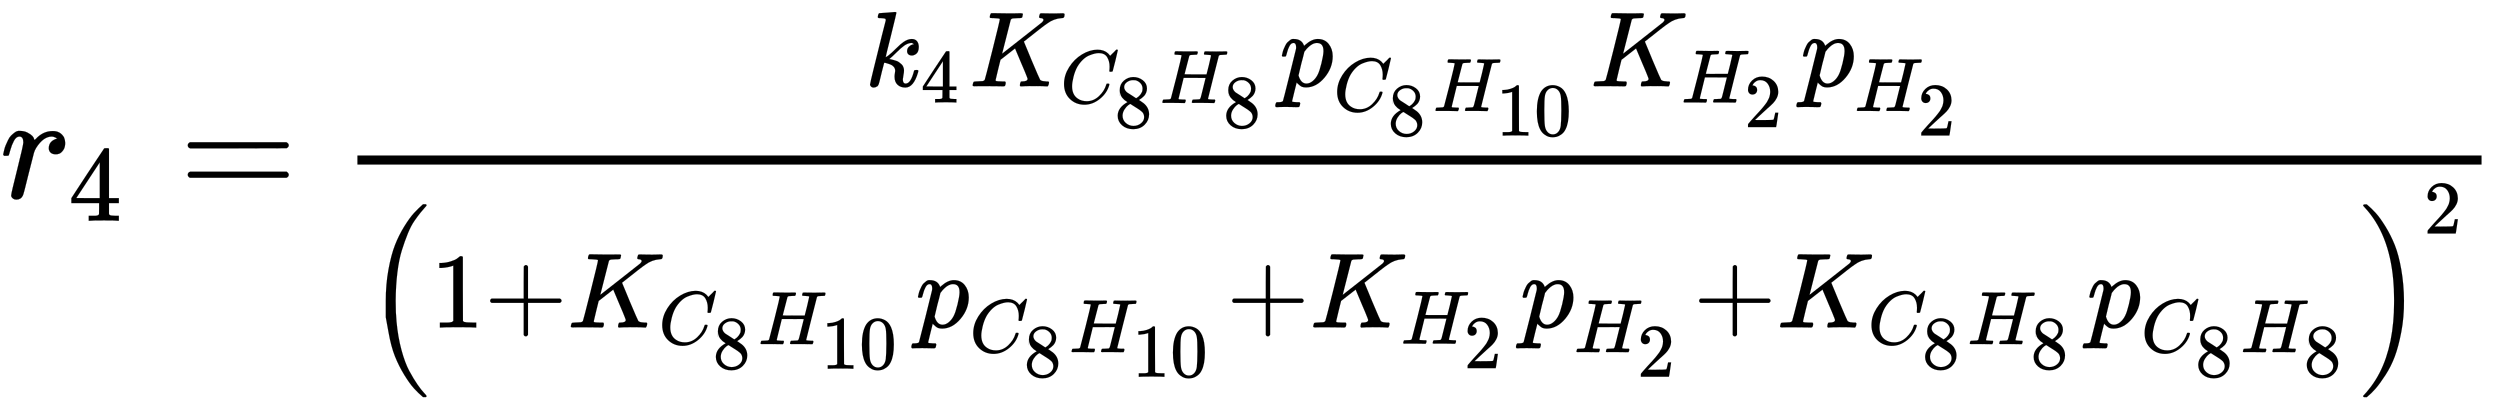 <svg xmlns="http://www.w3.org/2000/svg" role="img" aria-hidden="true" style="vertical-align: -3.25ex;font-size: 12pt;font-family: Euclid;color: Black;" viewBox="0 -1305.7 16493.7 2708" focusable="false" width="38.308ex" height="6.29ex" xmlns:xlink="http://www.w3.org/1999/xlink"><defs id="MathJax_SVG_glyphs"><path id="MJMATHI-72" stroke-width="1" d="M 21 287 Q 22 290 23 295 T 28 317 T 38 348 T 53 381 T 73 411 T 99 433 T 132 442 Q 161 442 183 430 T 214 408 T 225 388 Q 227 382 228 382 T 236 389 Q 284 441 347 441 H 350 Q 398 441 422 400 Q 430 381 430 363 Q 430 333 417 315 T 391 292 T 366 288 Q 346 288 334 299 T 322 328 Q 322 376 378 392 Q 356 405 342 405 Q 286 405 239 331 Q 229 315 224 298 T 190 165 Q 156 25 151 16 Q 138 -11 108 -11 Q 95 -11 87 -5 T 76 7 T 74 17 Q 74 30 114 189 T 154 366 Q 154 405 128 405 Q 107 405 92 377 T 68 316 T 57 280 Q 55 278 41 278 H 27 Q 21 284 21 287 Z" /><path id="MJMAIN-34" stroke-width="1" d="M 462 0 Q 444 3 333 3 Q 217 3 199 0 H 190 V 46 H 221 Q 241 46 248 46 T 265 48 T 279 53 T 286 61 Q 287 63 287 115 V 165 H 28 V 211 L 179 442 Q 332 674 334 675 Q 336 677 355 677 H 373 L 379 671 V 211 H 471 V 165 H 379 V 114 Q 379 73 379 66 T 385 54 Q 393 47 442 46 H 471 V 0 H 462 Z M 293 211 V 545 L 74 212 L 183 211 H 293 Z" /><path id="MJMAIN-3D" stroke-width="1" d="M 56 347 Q 56 360 70 367 H 707 Q 722 359 722 347 Q 722 336 708 328 L 390 327 H 72 Q 56 332 56 347 Z M 56 153 Q 56 168 72 173 H 708 Q 722 163 722 153 Q 722 140 707 133 H 70 Q 56 140 56 153 Z" /><path id="MJMATHI-6B" stroke-width="1" d="M 121 647 Q 121 657 125 670 T 137 683 Q 138 683 209 688 T 282 694 Q 294 694 294 686 Q 294 679 244 477 Q 194 279 194 272 Q 213 282 223 291 Q 247 309 292 354 T 362 415 Q 402 442 438 442 Q 468 442 485 423 T 503 369 Q 503 344 496 327 T 477 302 T 456 291 T 438 288 Q 418 288 406 299 T 394 328 Q 394 353 410 369 T 442 390 L 458 393 Q 446 405 434 405 H 430 Q 398 402 367 380 T 294 316 T 228 255 Q 230 254 243 252 T 267 246 T 293 238 T 320 224 T 342 206 T 359 180 T 365 147 Q 365 130 360 106 T 354 66 Q 354 26 381 26 Q 429 26 459 145 Q 461 153 479 153 H 483 Q 499 153 499 144 Q 499 139 496 130 Q 455 -11 378 -11 Q 333 -11 305 15 T 277 90 Q 277 108 280 121 T 283 145 Q 283 167 269 183 T 234 206 T 200 217 T 182 220 H 180 Q 168 178 159 139 T 145 81 T 136 44 T 129 20 T 122 7 T 111 -2 Q 98 -11 83 -11 Q 66 -11 57 -1 T 48 16 Q 48 26 85 176 T 158 471 L 195 616 Q 196 629 188 632 T 149 637 H 144 Q 134 637 131 637 T 124 640 T 121 647 Z" /><path id="MJMATHI-4B" stroke-width="1" d="M 285 628 Q 285 635 228 637 Q 205 637 198 638 T 191 647 Q 191 649 193 661 Q 199 681 203 682 Q 205 683 214 683 H 219 Q 260 681 355 681 Q 389 681 418 681 T 463 682 T 483 682 Q 500 682 500 674 Q 500 669 497 660 Q 496 658 496 654 T 495 648 T 493 644 T 490 641 T 486 639 T 479 638 T 470 637 T 456 637 Q 416 636 405 634 T 387 623 L 306 305 Q 307 305 490 449 T 678 597 Q 692 611 692 620 Q 692 635 667 637 Q 651 637 651 648 Q 651 650 654 662 T 659 677 Q 662 682 676 682 Q 680 682 711 681 T 791 680 Q 814 680 839 681 T 869 682 Q 889 682 889 672 Q 889 650 881 642 Q 878 637 862 637 Q 787 632 726 586 Q 710 576 656 534 T 556 455 L 509 418 L 518 396 Q 527 374 546 329 T 581 244 Q 656 67 661 61 Q 663 59 666 57 Q 680 47 717 46 H 738 Q 744 38 744 37 T 741 19 Q 737 6 731 0 H 720 Q 680 3 625 3 Q 503 3 488 0 H 478 Q 472 6 472 9 T 474 27 Q 478 40 480 43 T 491 46 H 494 Q 544 46 544 71 Q 544 75 517 141 T 485 216 L 427 354 L 359 301 L 291 248 L 268 155 Q 245 63 245 58 Q 245 51 253 49 T 303 46 H 334 Q 340 37 340 35 Q 340 19 333 5 Q 328 0 317 0 Q 314 0 280 1 T 180 2 Q 118 2 85 2 T 49 1 Q 31 1 31 11 Q 31 13 34 25 Q 38 41 42 43 T 65 46 Q 92 46 125 49 Q 139 52 144 61 Q 147 65 216 339 T 285 628 Z" /><path id="MJMATHI-43" stroke-width="1" d="M 50 252 Q 50 367 117 473 T 286 641 T 490 704 Q 580 704 633 653 Q 642 643 648 636 T 656 626 L 657 623 Q 660 623 684 649 Q 691 655 699 663 T 715 679 T 725 690 L 740 705 H 746 Q 760 705 760 698 Q 760 694 728 561 Q 692 422 692 421 Q 690 416 687 415 T 669 413 H 653 Q 647 419 647 422 Q 647 423 648 429 T 650 449 T 651 481 Q 651 552 619 605 T 510 659 Q 484 659 454 652 T 382 628 T 299 572 T 226 479 Q 194 422 175 346 T 156 222 Q 156 108 232 58 Q 280 24 350 24 Q 441 24 512 92 T 606 240 Q 610 253 612 255 T 628 257 Q 648 257 648 248 Q 648 243 647 239 Q 618 132 523 55 T 319 -22 Q 206 -22 128 53 T 50 252 Z" /><path id="MJMAIN-38" stroke-width="1" d="M 70 417 T 70 494 T 124 618 T 248 666 Q 319 666 374 624 T 429 515 Q 429 485 418 459 T 392 417 T 361 389 T 335 371 T 324 363 L 338 354 Q 352 344 366 334 T 382 323 Q 457 264 457 174 Q 457 95 399 37 T 249 -22 Q 159 -22 101 29 T 43 155 Q 43 263 172 335 L 154 348 Q 133 361 127 368 Q 70 417 70 494 Z M 286 386 L 292 390 Q 298 394 301 396 T 311 403 T 323 413 T 334 425 T 345 438 T 355 454 T 364 471 T 369 491 T 371 513 Q 371 556 342 586 T 275 624 Q 268 625 242 625 Q 201 625 165 599 T 128 534 Q 128 511 141 492 T 167 463 T 217 431 Q 224 426 228 424 L 286 386 Z M 250 21 Q 308 21 350 55 T 392 137 Q 392 154 387 169 T 375 194 T 353 216 T 330 234 T 301 253 T 274 270 Q 260 279 244 289 T 218 306 L 210 311 Q 204 311 181 294 T 133 239 T 107 157 Q 107 98 150 60 T 250 21 Z" /><path id="MJMATHI-48" stroke-width="1" d="M 228 637 Q 194 637 192 641 Q 191 643 191 649 Q 191 673 202 682 Q 204 683 219 683 Q 260 681 355 681 Q 389 681 418 681 T 463 682 T 483 682 Q 499 682 499 672 Q 499 670 497 658 Q 492 641 487 638 H 485 Q 483 638 480 638 T 473 638 T 464 637 T 455 637 Q 416 636 405 634 T 387 623 Q 384 619 355 500 Q 348 474 340 442 T 328 395 L 324 380 Q 324 378 469 378 H 614 L 615 381 Q 615 384 646 504 Q 674 619 674 627 T 617 637 Q 594 637 587 639 T 580 648 Q 580 650 582 660 Q 586 677 588 679 T 604 682 Q 609 682 646 681 T 740 680 Q 802 680 835 681 T 871 682 Q 888 682 888 672 Q 888 645 876 638 H 874 Q 872 638 869 638 T 862 638 T 853 637 T 844 637 Q 805 636 794 634 T 776 623 Q 773 618 704 340 T 634 58 Q 634 51 638 51 Q 646 48 692 46 H 723 Q 729 38 729 37 T 726 19 Q 722 6 716 0 H 701 Q 664 2 567 2 Q 533 2 504 2 T 458 2 T 437 1 Q 420 1 420 10 Q 420 15 423 24 Q 428 43 433 45 Q 437 46 448 46 H 454 Q 481 46 514 49 Q 520 50 522 50 T 528 55 T 534 64 T 540 82 T 547 110 T 558 153 Q 565 181 569 198 Q 602 330 602 331 T 457 332 H 312 L 279 197 Q 245 63 245 58 Q 245 51 253 49 T 303 46 H 334 Q 340 38 340 37 T 337 19 Q 333 6 327 0 H 312 Q 275 2 178 2 Q 144 2 115 2 T 69 2 T 48 1 Q 31 1 31 10 Q 31 12 34 24 Q 39 43 44 45 Q 48 46 59 46 H 65 Q 92 46 125 49 Q 139 52 144 61 Q 147 65 216 339 T 285 628 Q 285 635 228 637 Z" /><path id="MJMATHI-70" stroke-width="1" d="M 23 287 Q 24 290 25 295 T 30 317 T 40 348 T 55 381 T 75 411 T 101 433 T 134 442 Q 209 442 230 378 L 240 387 Q 302 442 358 442 Q 423 442 460 395 T 497 281 Q 497 173 421 82 T 249 -10 Q 227 -10 210 -4 Q 199 1 187 11 T 168 28 L 161 36 Q 160 35 139 -51 T 118 -138 Q 118 -144 126 -145 T 163 -148 H 188 Q 194 -155 194 -157 T 191 -175 Q 188 -187 185 -190 T 172 -194 Q 170 -194 161 -194 T 127 -193 T 65 -192 Q -5 -192 -24 -194 H -32 Q -39 -187 -39 -183 Q -37 -156 -26 -148 H -6 Q 28 -147 33 -136 Q 36 -130 94 103 T 155 350 Q 156 355 156 364 Q 156 405 131 405 Q 109 405 94 377 T 71 316 T 59 280 Q 57 278 43 278 H 29 Q 23 284 23 287 Z M 178 102 Q 200 26 252 26 Q 282 26 310 49 T 356 107 Q 374 141 392 215 T 411 325 V 331 Q 411 405 350 405 Q 339 405 328 402 T 306 393 T 286 380 T 269 365 T 254 350 T 243 336 T 235 326 L 232 322 Q 232 321 229 308 T 218 264 T 204 212 Q 178 106 178 102 Z" /><path id="MJMAIN-31" stroke-width="1" d="M 213 578 L 200 573 Q 186 568 160 563 T 102 556 H 83 V 602 H 102 Q 149 604 189 617 T 245 641 T 273 663 Q 275 666 285 666 Q 294 666 302 660 V 361 L 303 61 Q 310 54 315 52 T 339 48 T 401 46 H 427 V 0 H 416 Q 395 3 257 3 Q 121 3 100 0 H 88 V 46 H 114 Q 136 46 152 46 T 177 47 T 193 50 T 201 52 T 207 57 T 213 61 V 578 Z" /><path id="MJMAIN-30" stroke-width="1" d="M 96 585 Q 152 666 249 666 Q 297 666 345 640 T 423 548 Q 460 465 460 320 Q 460 165 417 83 Q 397 41 362 16 T 301 -15 T 250 -22 Q 224 -22 198 -16 T 137 16 T 82 83 Q 39 165 39 320 Q 39 494 96 585 Z M 321 597 Q 291 629 250 629 Q 208 629 178 597 Q 153 571 145 525 T 137 333 Q 137 175 145 125 T 181 46 Q 209 16 250 16 Q 290 16 318 46 Q 347 76 354 130 T 362 333 Q 362 478 354 524 T 321 597 Z" /><path id="MJMAIN-32" stroke-width="1" d="M 109 429 Q 82 429 66 447 T 50 491 Q 50 562 103 614 T 235 666 Q 326 666 387 610 T 449 465 Q 449 422 429 383 T 381 315 T 301 241 Q 265 210 201 149 L 142 93 L 218 92 Q 375 92 385 97 Q 392 99 409 186 V 189 H 449 V 186 Q 448 183 436 95 T 421 3 V 0 H 50 V 19 V 31 Q 50 38 56 46 T 86 81 Q 115 113 136 137 Q 145 147 170 174 T 204 211 T 233 244 T 261 278 T 284 308 T 305 340 T 320 369 T 333 401 T 340 431 T 343 464 Q 343 527 309 573 T 212 619 Q 179 619 154 602 T 119 569 T 109 550 Q 109 549 114 549 Q 132 549 151 535 T 170 489 Q 170 464 154 447 T 109 429 Z" /><path id="MJMAIN-28" stroke-width="1" d="M 94 250 Q 94 319 104 381 T 127 488 T 164 576 T 202 643 T 244 695 T 277 729 T 302 750 H 315 H 319 Q 333 750 333 741 Q 333 738 316 720 T 275 667 T 226 581 T 184 443 T 167 250 T 184 58 T 225 -81 T 274 -167 T 316 -220 T 333 -241 Q 333 -250 318 -250 H 315 H 302 L 274 -226 Q 180 -141 137 -14 T 94 250 Z" /><path id="MJMAIN-2B" stroke-width="1" d="M 56 237 T 56 250 T 70 270 H 369 V 420 L 370 570 Q 380 583 389 583 Q 402 583 409 568 V 270 H 707 Q 722 262 722 250 T 707 230 H 409 V -68 Q 401 -82 391 -82 H 389 H 387 Q 375 -82 369 -68 V 230 H 70 Q 56 237 56 250 Z" /><path id="MJMAIN-29" stroke-width="1" d="M 60 749 L 64 750 Q 69 750 74 750 H 86 L 114 726 Q 208 641 251 514 T 294 250 Q 294 182 284 119 T 261 12 T 224 -76 T 186 -143 T 145 -194 T 113 -227 T 90 -246 Q 87 -249 86 -250 H 74 Q 66 -250 63 -250 T 58 -247 T 55 -238 Q 56 -237 66 -225 Q 221 -64 221 250 T 66 725 Q 56 737 55 738 Q 55 746 60 749 Z" /><path id="MJSZ2-28" stroke-width="1" d="M 180 96 T 180 250 T 205 541 T 266 770 T 353 944 T 444 1069 T 527 1150 H 555 Q 561 1144 561 1141 Q 561 1137 545 1120 T 504 1072 T 447 995 T 386 878 T 330 721 T 288 513 T 272 251 Q 272 133 280 56 Q 293 -87 326 -209 T 399 -405 T 475 -531 T 536 -609 T 561 -640 Q 561 -643 555 -649 H 527 Q 483 -612 443 -568 T 353 -443 T 266 -270 T 205 -41 Z" /><path id="MJSZ2-29" stroke-width="1" d="M 35 1138 Q 35 1150 51 1150 H 56 H 69 Q 113 1113 153 1069 T 243 944 T 330 771 T 391 541 T 416 250 T 391 -40 T 330 -270 T 243 -443 T 152 -568 T 69 -649 H 56 Q 43 -649 39 -647 T 35 -637 Q 65 -607 110 -548 Q 283 -316 316 56 Q 324 133 324 251 Q 324 368 316 445 Q 278 877 48 1123 Q 36 1137 35 1138 Z" /></defs><g fill="currentColor" stroke="currentColor" stroke-width="0" transform="matrix(1 0 0 -1 0 0)"><use x="0" y="0" xmlns:NS2="http://www.w3.org/1999/xlink" NS2:href="#MJMATHI-72" /><use transform="scale(0.707)" x="638" y="-213" xmlns:NS3="http://www.w3.org/1999/xlink" NS3:href="#MJMAIN-34" /><use x="1183" y="0" xmlns:NS4="http://www.w3.org/1999/xlink" NS4:href="#MJMAIN-3D" /><g transform="translate(1961)"><g transform="translate(397)"><rect stroke="none" x="0" y="220" width="14014" height="60" /><g transform="translate(3348 736)"><use transform="scale(0.707)" x="0" y="0" xmlns:NS5="http://www.w3.org/1999/xlink" NS5:href="#MJMATHI-6B" /><use transform="scale(0.5)" x="737" y="-213" xmlns:NS6="http://www.w3.org/1999/xlink" NS6:href="#MJMAIN-34" /><g transform="translate(689)"><use transform="scale(0.707)" x="0" y="0" xmlns:NS7="http://www.w3.org/1999/xlink" NS7:href="#MJMATHI-4B" /><g transform="translate(600 -110)"><use transform="scale(0.5)" x="0" y="0" xmlns:NS8="http://www.w3.org/1999/xlink" NS8:href="#MJMATHI-43" /><use transform="scale(0.5)" x="715" y="-323" xmlns:NS9="http://www.w3.org/1999/xlink" NS9:href="#MJMAIN-38" /><g transform="translate(658)"><use transform="scale(0.5)" x="0" y="0" xmlns:NS10="http://www.w3.org/1999/xlink" NS10:href="#MJMATHI-48" /><use transform="scale(0.5)" x="831" y="-323" xmlns:NS11="http://www.w3.org/1999/xlink" NS11:href="#MJMAIN-38" /></g></g></g><g transform="translate(2735)"><use transform="scale(0.707)" x="0" y="0" xmlns:NS12="http://www.w3.org/1999/xlink" NS12:href="#MJMATHI-70" /><g transform="translate(356 -163)"><use transform="scale(0.5)" x="0" y="0" xmlns:NS13="http://www.w3.org/1999/xlink" NS13:href="#MJMATHI-43" /><use transform="scale(0.5)" x="715" y="-323" xmlns:NS14="http://www.w3.org/1999/xlink" NS14:href="#MJMAIN-38" /><g transform="translate(658)"><use transform="scale(0.5)" x="0" y="0" xmlns:NS15="http://www.w3.org/1999/xlink" NS15:href="#MJMATHI-48" /><g transform="translate(415 -162)"><use transform="scale(0.5)" xmlns:NS16="http://www.w3.org/1999/xlink" NS16:href="#MJMAIN-31" /><use transform="scale(0.5)" x="500" y="0" xmlns:NS17="http://www.w3.org/1999/xlink" NS17:href="#MJMAIN-30" /></g></g></g></g><g transform="translate(4786)"><use transform="scale(0.707)" x="0" y="0" xmlns:NS18="http://www.w3.org/1999/xlink" NS18:href="#MJMATHI-4B" /><g transform="translate(600 -107)"><use transform="scale(0.5)" x="0" y="0" xmlns:NS19="http://www.w3.org/1999/xlink" NS19:href="#MJMATHI-48" /><use transform="scale(0.5)" x="831" y="-323" xmlns:NS20="http://www.w3.org/1999/xlink" NS20:href="#MJMAIN-32" /></g></g><g transform="translate(6173)"><use transform="scale(0.707)" x="0" y="0" xmlns:NS21="http://www.w3.org/1999/xlink" NS21:href="#MJMATHI-70" /><g transform="translate(356 -163)"><use transform="scale(0.5)" x="0" y="0" xmlns:NS22="http://www.w3.org/1999/xlink" NS22:href="#MJMATHI-48" /><use transform="scale(0.5)" x="831" y="-323" xmlns:NS23="http://www.w3.org/1999/xlink" NS23:href="#MJMAIN-32" /></g></g></g><g transform="translate(60 -855)"><use transform="scale(0.707)" xmlns:NS24="http://www.w3.org/1999/xlink" NS24:href="#MJSZ2-28" /><use transform="scale(0.707)" x="597" y="0" xmlns:NS25="http://www.w3.org/1999/xlink" NS25:href="#MJMAIN-31" /><use transform="scale(0.707)" x="1098" y="0" xmlns:NS26="http://www.w3.org/1999/xlink" NS26:href="#MJMAIN-2B" /><g transform="translate(1326)"><use transform="scale(0.707)" x="0" y="0" xmlns:NS27="http://www.w3.org/1999/xlink" NS27:href="#MJMATHI-4B" /><g transform="translate(600 -110)"><use transform="scale(0.5)" x="0" y="0" xmlns:NS28="http://www.w3.org/1999/xlink" NS28:href="#MJMATHI-43" /><use transform="scale(0.5)" x="715" y="-323" xmlns:NS29="http://www.w3.org/1999/xlink" NS29:href="#MJMAIN-38" /><g transform="translate(658)"><use transform="scale(0.5)" x="0" y="0" xmlns:NS30="http://www.w3.org/1999/xlink" NS30:href="#MJMATHI-48" /><g transform="translate(415 -162)"><use transform="scale(0.5)" xmlns:NS31="http://www.w3.org/1999/xlink" NS31:href="#MJMAIN-31" /><use transform="scale(0.5)" x="500" y="0" xmlns:NS32="http://www.w3.org/1999/xlink" NS32:href="#MJMAIN-30" /></g></g></g></g><g transform="translate(3622)"><use transform="scale(0.707)" x="0" y="0" xmlns:NS33="http://www.w3.org/1999/xlink" NS33:href="#MJMATHI-70" /><g transform="translate(356 -163)"><use transform="scale(0.5)" x="0" y="0" xmlns:NS34="http://www.w3.org/1999/xlink" NS34:href="#MJMATHI-43" /><use transform="scale(0.5)" x="715" y="-323" xmlns:NS35="http://www.w3.org/1999/xlink" NS35:href="#MJMAIN-38" /><g transform="translate(658)"><use transform="scale(0.5)" x="0" y="0" xmlns:NS36="http://www.w3.org/1999/xlink" NS36:href="#MJMATHI-48" /><g transform="translate(415 -162)"><use transform="scale(0.5)" xmlns:NS37="http://www.w3.org/1999/xlink" NS37:href="#MJMAIN-31" /><use transform="scale(0.5)" x="500" y="0" xmlns:NS38="http://www.w3.org/1999/xlink" NS38:href="#MJMAIN-30" /></g></g></g></g><use transform="scale(0.707)" x="8023" y="0" xmlns:NS39="http://www.w3.org/1999/xlink" NS39:href="#MJMAIN-2B" /><g transform="translate(6224)"><use transform="scale(0.707)" x="0" y="0" xmlns:NS40="http://www.w3.org/1999/xlink" NS40:href="#MJMATHI-4B" /><g transform="translate(600 -107)"><use transform="scale(0.5)" x="0" y="0" xmlns:NS41="http://www.w3.org/1999/xlink" NS41:href="#MJMATHI-48" /><use transform="scale(0.5)" x="831" y="-323" xmlns:NS42="http://www.w3.org/1999/xlink" NS42:href="#MJMAIN-32" /></g></g><g transform="translate(7611)"><use transform="scale(0.707)" x="0" y="0" xmlns:NS43="http://www.w3.org/1999/xlink" NS43:href="#MJMATHI-70" /><g transform="translate(356 -163)"><use transform="scale(0.5)" x="0" y="0" xmlns:NS44="http://www.w3.org/1999/xlink" NS44:href="#MJMATHI-48" /><use transform="scale(0.5)" x="831" y="-323" xmlns:NS45="http://www.w3.org/1999/xlink" NS45:href="#MJMAIN-32" /></g></g><use transform="scale(0.707)" x="12380" y="0" xmlns:NS46="http://www.w3.org/1999/xlink" NS46:href="#MJMAIN-2B" /><g transform="translate(9304)"><use transform="scale(0.707)" x="0" y="0" xmlns:NS47="http://www.w3.org/1999/xlink" NS47:href="#MJMATHI-4B" /><g transform="translate(600 -110)"><use transform="scale(0.5)" x="0" y="0" xmlns:NS48="http://www.w3.org/1999/xlink" NS48:href="#MJMATHI-43" /><use transform="scale(0.5)" x="715" y="-323" xmlns:NS49="http://www.w3.org/1999/xlink" NS49:href="#MJMAIN-38" /><g transform="translate(658)"><use transform="scale(0.5)" x="0" y="0" xmlns:NS50="http://www.w3.org/1999/xlink" NS50:href="#MJMATHI-48" /><use transform="scale(0.5)" x="831" y="-323" xmlns:NS51="http://www.w3.org/1999/xlink" NS51:href="#MJMAIN-38" /></g></g></g><g transform="translate(11350)"><use transform="scale(0.707)" x="0" y="0" xmlns:NS52="http://www.w3.org/1999/xlink" NS52:href="#MJMATHI-70" /><g transform="translate(356 -163)"><use transform="scale(0.5)" x="0" y="0" xmlns:NS53="http://www.w3.org/1999/xlink" NS53:href="#MJMATHI-43" /><use transform="scale(0.5)" x="715" y="-323" xmlns:NS54="http://www.w3.org/1999/xlink" NS54:href="#MJMAIN-38" /><g transform="translate(658)"><use transform="scale(0.5)" x="0" y="0" xmlns:NS55="http://www.w3.org/1999/xlink" NS55:href="#MJMATHI-48" /><use transform="scale(0.5)" x="831" y="-323" xmlns:NS56="http://www.w3.org/1999/xlink" NS56:href="#MJMAIN-38" /></g></g></g><use transform="scale(0.707)" x="18597" y="-1" xmlns:NS57="http://www.w3.org/1999/xlink" NS57:href="#MJSZ2-29" /><use transform="scale(0.5)" x="27146" y="1240" xmlns:NS58="http://www.w3.org/1999/xlink" NS58:href="#MJMAIN-32" /></g></g></g></g></svg>